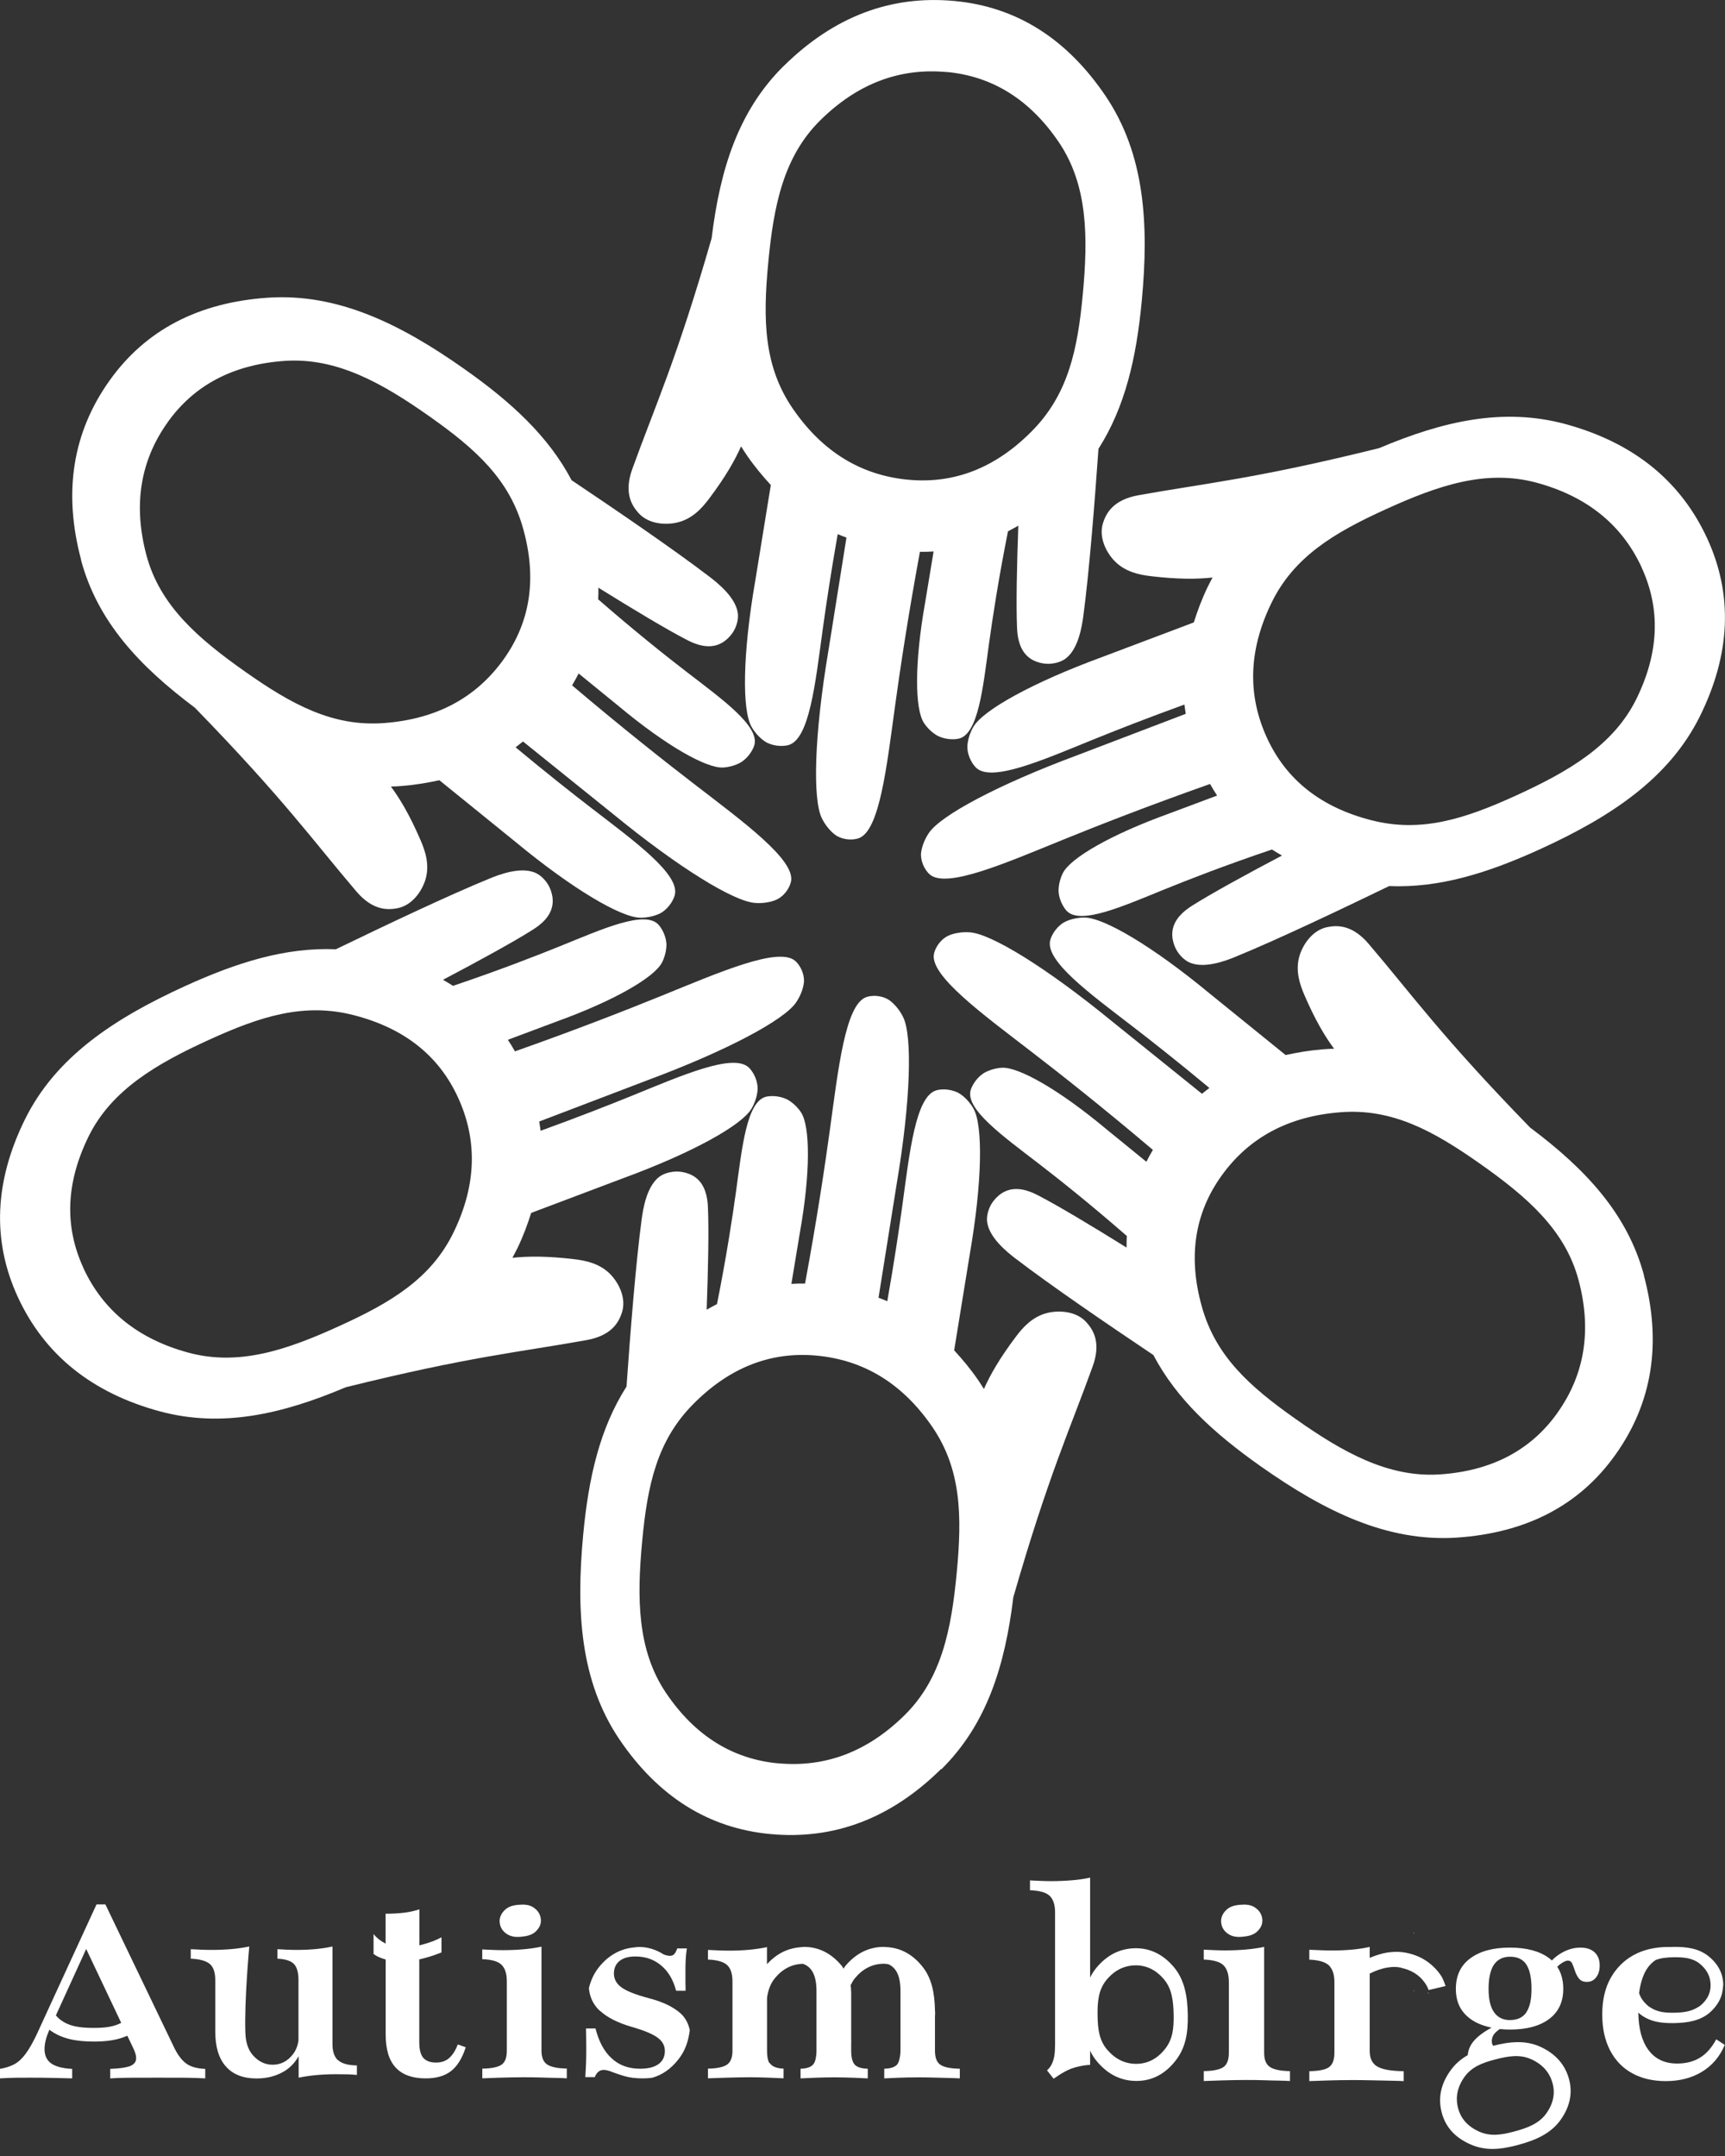 <svg width="100" height="125" viewBox="0 0 100 125" fill="none" xmlns="http://www.w3.org/2000/svg">
<rect x="0" y="0" width="100" height="125" fill="#333333" stroke="none"/>
<g clip-path="url(#clip0_608_109)">
<path d="M95.307 73.954C94.352 70.382 91.924 67.784 88.699 65.371C83.554 60.081 81.891 57.714 79.342 54.722C78.382 53.596 77.506 53.643 76.956 53.749C76.084 53.92 75.525 54.764 75.329 55.431C75.082 56.278 75.348 57.066 75.618 57.691C76.238 59.132 76.802 60.081 77.338 60.804C77.128 60.808 76.918 60.818 76.704 60.836C75.94 60.896 75.222 61.017 74.528 61.169C73.065 59.984 71.597 58.793 70.133 57.608C66.792 54.842 63.992 53.207 62.878 53.198C62.127 53.193 61.652 53.494 61.652 53.494C61.158 53.805 60.934 54.3 60.879 54.523C60.59 55.732 63.223 57.635 65.688 59.534C66.797 60.387 68.307 61.577 70.11 63.078C69.961 63.184 69.826 63.305 69.681 63.416C67.948 62.017 66.21 60.623 64.476 59.224C60.627 56.07 57.449 54.138 56.228 54.055C55.408 53.995 54.909 54.282 54.909 54.282C54.392 54.574 54.182 55.083 54.14 55.315C53.912 56.57 56.927 58.77 59.755 60.947C61.419 62.226 63.87 64.157 66.834 66.668C66.699 66.895 66.573 67.126 66.457 67.358C65.678 66.723 64.905 66.093 64.127 65.459C61.382 63.166 59.042 61.85 58.078 61.906C57.43 61.943 56.997 62.239 56.997 62.239C56.549 62.545 56.33 62.999 56.27 63.203C55.953 64.301 58.129 65.862 60.166 67.427C61.377 68.358 63.167 69.78 65.315 71.652C65.315 71.652 65.324 71.642 65.324 71.638C65.31 71.869 65.306 72.101 65.31 72.332C63.288 71.073 61.349 69.91 60.203 69.317C59.891 69.155 59.206 68.812 58.525 68.984C57.864 69.15 57.519 69.734 57.467 69.813C57.425 69.887 57.211 70.271 57.216 70.697C57.225 71.684 58.404 72.61 58.87 72.967C60.916 74.533 64.252 76.812 66.862 78.562C68.204 81.11 70.353 83.088 73.093 85.019C76.797 87.632 80.423 89.41 84.458 89.147C88.485 88.873 91.556 87.28 93.643 84.348C95.796 81.332 96.341 77.858 95.298 73.949L95.307 73.954ZM90.279 81.925C88.727 84.098 86.453 85.283 83.466 85.483C80.474 85.677 77.846 84.2 75.101 82.263C72.44 80.388 70.469 78.623 69.672 75.755C68.866 72.884 69.248 70.364 70.795 68.192C72.389 65.954 74.691 64.718 77.711 64.486C80.721 64.25 83.116 65.584 85.777 67.455C88.527 69.391 90.731 71.304 91.509 74.209C92.283 77.108 91.877 79.683 90.279 81.921V81.925Z" fill="white"/>
<path d="M90.731 24.582C87.143 23.618 83.662 24.41 79.952 25.981C72.771 27.764 69.877 28.014 65.996 28.713C64.532 28.977 64.136 29.751 63.955 30.284C63.666 31.122 64.122 32.021 64.612 32.526C65.227 33.16 66.047 33.327 66.722 33.406C68.288 33.591 69.397 33.582 70.292 33.484C70.194 33.67 70.096 33.855 70.003 34.045C69.672 34.73 69.421 35.411 69.206 36.087C67.44 36.755 65.674 37.422 63.903 38.089C59.826 39.585 56.997 41.173 56.433 42.132C56.056 42.776 56.079 43.337 56.079 43.337C56.102 43.92 56.424 44.36 56.592 44.518C57.5 45.37 60.478 44.054 63.363 42.883C64.663 42.355 66.452 41.651 68.661 40.849C68.68 41.03 68.717 41.21 68.74 41.386C66.657 42.183 64.57 42.975 62.487 43.772C57.812 45.509 54.541 47.278 53.856 48.283C53.395 48.96 53.39 49.529 53.39 49.529C53.39 50.122 53.726 50.553 53.907 50.706C54.891 51.53 58.306 50.034 61.624 48.686C63.572 47.894 66.48 46.75 70.148 45.453C70.278 45.685 70.413 45.907 70.558 46.125C69.616 46.477 68.68 46.829 67.738 47.181C64.369 48.399 62.053 49.752 61.62 50.613C61.326 51.188 61.368 51.711 61.368 51.711C61.41 52.248 61.699 52.665 61.843 52.818C62.645 53.638 65.091 52.545 67.473 51.577C68.889 51.002 71.024 50.169 73.727 49.256C73.727 49.252 73.727 49.247 73.722 49.242C73.918 49.367 74.113 49.488 74.318 49.603C72.207 50.715 70.227 51.804 69.141 52.489C68.843 52.679 68.2 53.096 68.013 53.768C67.827 54.421 68.162 55.009 68.209 55.092C68.251 55.166 68.479 55.542 68.852 55.75C69.719 56.236 71.112 55.685 71.657 55.458C74.043 54.481 77.697 52.744 80.53 51.373C83.419 51.493 86.216 50.632 89.272 49.238C93.401 47.352 96.766 45.124 98.551 41.516C100.326 37.917 100.471 34.476 98.965 31.21C97.414 27.852 94.659 25.647 90.731 24.582ZM95.163 32.896C96.281 35.314 96.174 37.866 94.855 40.539C93.532 43.211 90.931 44.735 87.87 46.13C84.906 47.482 82.38 48.297 79.486 47.552C76.583 46.806 74.575 45.222 73.456 42.799C72.305 40.307 72.38 37.709 73.689 34.994C74.99 32.285 77.347 30.886 80.311 29.538C83.373 28.139 86.141 27.199 89.063 27.982C91.975 28.769 94.016 30.404 95.168 32.896H95.163Z" fill="white"/>
<path d="M45.426 3.831C42.793 6.438 41.74 9.829 41.255 13.808C39.219 20.881 37.988 23.498 36.656 27.189C36.152 28.579 36.632 29.311 37.005 29.733C37.592 30.399 38.603 30.455 39.284 30.288C40.146 30.075 40.7 29.455 41.106 28.913C42.052 27.657 42.597 26.698 42.961 25.879C43.072 26.055 43.184 26.235 43.305 26.411C43.739 27.041 44.205 27.597 44.685 28.121C44.382 29.973 44.079 31.831 43.781 33.684C43.044 37.94 43.017 41.173 43.566 42.137C43.934 42.785 44.438 43.045 44.438 43.045C44.955 43.313 45.5 43.262 45.724 43.193C46.922 42.836 47.267 39.617 47.686 36.546C47.877 35.166 48.157 33.267 48.562 30.969C48.73 31.043 48.902 31.104 49.07 31.168C48.72 33.359 48.371 35.55 48.021 37.746C47.197 42.637 47.108 46.338 47.639 47.431C47.998 48.163 48.497 48.455 48.497 48.455C49.009 48.756 49.555 48.682 49.783 48.598C50.99 48.168 51.4 44.476 51.885 40.946C52.169 38.876 52.626 35.8 53.329 31.993C53.595 31.993 53.86 31.993 54.121 31.974C53.958 32.961 53.795 33.943 53.632 34.929C53.008 38.441 53.031 41.108 53.562 41.914C53.916 42.456 54.392 42.679 54.392 42.679C54.881 42.91 55.389 42.873 55.594 42.822C56.708 42.544 56.983 39.89 57.328 37.357C57.537 35.847 57.877 33.6 58.432 30.812C58.427 30.812 58.423 30.812 58.418 30.812C58.623 30.705 58.828 30.594 59.033 30.478C58.945 32.85 58.903 35.101 58.959 36.379C58.972 36.731 59.019 37.491 59.504 37.991C59.979 38.478 60.66 38.487 60.757 38.487C60.841 38.487 61.284 38.478 61.652 38.264C62.51 37.764 62.724 36.287 62.803 35.703C63.143 33.16 63.46 29.144 63.679 26.022C65.226 23.59 65.879 20.756 66.191 17.43C66.615 12.937 66.349 8.926 64.103 5.581C61.843 2.233 58.917 0.389 55.319 0.056C51.614 -0.287 48.32 0.977 45.43 3.831H45.426ZM54.886 4.173C57.551 4.423 59.723 5.79 61.391 8.259C63.059 10.737 63.083 13.734 62.77 17.069C62.468 20.293 61.918 22.877 59.816 24.999C57.714 27.125 55.328 28.06 52.663 27.815C49.918 27.56 47.686 26.194 45.976 23.716C44.265 21.242 44.228 18.514 44.531 15.285C44.843 11.95 45.407 9.097 47.551 6.976C49.694 4.859 52.136 3.923 54.886 4.178V4.173Z" fill="white"/>
<path d="M4.692 32.451C5.648 36.023 8.075 38.621 11.3 41.034C16.445 46.324 18.109 48.691 20.658 51.683C21.618 52.809 22.494 52.763 23.044 52.656C23.915 52.485 24.474 51.642 24.67 50.975C24.917 50.127 24.651 49.34 24.381 48.714C23.761 47.274 23.197 46.324 22.661 45.602C22.871 45.597 23.081 45.588 23.295 45.569C24.059 45.509 24.777 45.388 25.471 45.236C26.935 46.421 28.403 47.612 29.866 48.797C33.207 51.563 36.008 53.198 37.122 53.207C37.872 53.212 38.347 52.911 38.347 52.911C38.841 52.6 39.065 52.105 39.121 51.882C39.41 50.673 36.777 48.77 34.312 46.871C33.203 46.018 31.693 44.828 29.889 43.327C30.038 43.221 30.173 43.1 30.318 42.989C32.051 44.388 33.79 45.782 35.523 47.181C39.372 50.335 42.55 52.267 43.772 52.35C44.592 52.41 45.09 52.123 45.09 52.123C45.608 51.831 45.817 51.322 45.859 51.09C46.087 49.835 43.072 47.635 40.244 45.458C38.58 44.179 36.129 42.248 33.165 39.737C33.3 39.511 33.426 39.279 33.543 39.047C34.321 39.682 35.094 40.312 35.873 40.946C38.617 43.239 40.957 44.555 41.921 44.499C42.569 44.462 43.002 44.166 43.002 44.166C43.45 43.86 43.669 43.406 43.73 43.202C44.046 42.104 41.87 40.543 39.834 38.978C38.622 38.047 36.833 36.625 34.684 34.754C34.684 34.754 34.675 34.763 34.675 34.767C34.689 34.536 34.694 34.304 34.689 34.073C36.712 35.333 38.65 36.495 39.796 37.088C40.109 37.25 40.794 37.593 41.474 37.422C42.136 37.255 42.481 36.671 42.532 36.592C42.574 36.518 42.788 36.134 42.783 35.708C42.774 34.721 41.595 33.795 41.129 33.438C39.083 31.872 35.747 29.593 33.137 27.843C31.795 25.295 29.647 23.317 26.907 21.386C23.202 18.773 19.576 16.995 15.541 17.259C11.515 17.532 8.444 19.125 6.356 22.057C4.203 25.073 3.658 28.547 4.702 32.456L4.692 32.451ZM9.72 24.48C11.272 22.307 13.546 21.122 16.534 20.922C19.525 20.728 22.154 22.206 24.898 24.142C27.559 26.018 29.53 27.782 30.327 30.65C31.133 33.521 30.751 36.041 29.204 38.214C27.61 40.451 25.308 41.688 22.289 41.919C19.278 42.155 16.883 40.821 14.222 38.95C11.473 37.014 9.268 35.101 8.49 32.197C7.717 29.297 8.122 26.722 9.72 24.484V24.48Z" fill="white"/>
<path d="M9.269 81.828C12.857 82.791 16.338 81.999 20.047 80.429C27.228 78.646 30.122 78.396 34.004 77.696C35.467 77.432 35.864 76.659 36.045 76.126C36.334 75.288 35.877 74.389 35.388 73.884C34.773 73.25 33.953 73.083 33.277 73.004C31.711 72.819 30.602 72.828 29.707 72.925C29.805 72.74 29.903 72.555 29.997 72.365C30.327 71.679 30.579 70.999 30.793 70.322C32.559 69.655 34.326 68.988 36.096 68.321C40.174 66.825 43.003 65.236 43.566 64.278C43.944 63.634 43.921 63.073 43.921 63.073C43.897 62.49 43.576 62.05 43.408 61.892C42.499 61.04 39.522 62.355 36.637 63.527C35.337 64.055 33.547 64.759 31.339 65.561C31.32 65.38 31.283 65.199 31.259 65.023C33.342 64.227 35.43 63.435 37.513 62.638C42.187 60.901 45.459 59.132 46.144 58.126C46.605 57.45 46.609 56.88 46.609 56.88C46.609 56.288 46.274 55.857 46.092 55.704C45.109 54.879 41.693 56.376 38.375 57.723C36.427 58.515 33.52 59.66 29.852 60.956C29.721 60.725 29.586 60.502 29.442 60.285C30.383 59.933 31.32 59.581 32.261 59.229C35.63 58.011 37.947 56.658 38.38 55.797C38.673 55.222 38.632 54.699 38.632 54.699C38.59 54.161 38.301 53.745 38.156 53.592C37.355 52.772 34.908 53.865 32.527 54.833C31.11 55.407 28.976 56.241 26.273 57.154C26.273 57.158 26.273 57.163 26.278 57.167C26.082 57.042 25.886 56.922 25.681 56.806C27.792 55.695 29.773 54.606 30.859 53.92C31.157 53.731 31.8 53.314 31.986 52.642C32.173 51.989 31.837 51.401 31.791 51.317C31.749 51.243 31.52 50.868 31.148 50.66C30.281 50.173 28.887 50.724 28.342 50.952C25.956 51.929 22.303 53.666 19.469 55.037C16.58 54.916 13.784 55.778 10.727 57.172C6.598 59.057 3.234 61.285 1.449 64.894C-0.326 68.493 -0.471 71.934 1.034 75.2C2.586 78.558 5.34 80.763 9.269 81.828ZM4.837 73.514C3.718 71.096 3.826 68.544 5.144 65.871C6.468 63.198 9.068 61.674 12.13 60.28C15.094 58.928 17.619 58.112 20.513 58.858C23.416 59.604 25.425 61.188 26.543 63.611C27.694 66.103 27.62 68.701 26.31 71.415C25.01 74.125 22.652 75.524 19.688 76.872C16.627 78.271 13.859 79.211 10.937 78.428C8.024 77.641 5.983 76.006 4.832 73.514H4.837Z" fill="white"/>
<path d="M54.573 102.579C57.206 99.971 58.26 96.581 58.744 92.602C60.781 85.529 62.011 82.912 63.344 79.22C63.847 77.831 63.367 77.099 62.994 76.677C62.407 76.01 61.396 75.955 60.715 76.121C59.853 76.335 59.299 76.955 58.893 77.497C57.947 78.752 57.402 79.711 57.039 80.531C56.927 80.355 56.815 80.174 56.694 79.998C56.26 79.368 55.794 78.813 55.314 78.289C55.617 76.436 55.92 74.579 56.218 72.726C56.955 68.469 56.983 65.236 56.433 64.273C56.065 63.624 55.561 63.365 55.561 63.365C55.044 63.096 54.499 63.147 54.275 63.217C53.078 63.574 52.733 66.793 52.313 69.864C52.122 71.244 51.843 73.143 51.437 75.441C51.269 75.367 51.097 75.306 50.929 75.241C51.279 73.05 51.628 70.86 51.978 68.664C52.803 63.773 52.891 60.072 52.36 58.979C52.001 58.247 51.502 57.955 51.502 57.955C50.99 57.654 50.445 57.728 50.216 57.811C49.009 58.242 48.599 61.934 48.115 65.463C47.83 67.534 47.374 70.609 46.67 74.417C46.404 74.417 46.139 74.417 45.878 74.435C46.041 73.449 46.204 72.467 46.367 71.48C46.992 67.969 46.968 65.301 46.437 64.495C46.083 63.953 45.608 63.731 45.608 63.731C45.118 63.499 44.61 63.536 44.405 63.587C43.291 63.865 43.017 66.519 42.672 69.053C42.462 70.563 42.122 72.81 41.567 75.598C41.572 75.598 41.577 75.598 41.581 75.598C41.376 75.705 41.171 75.816 40.966 75.932C41.055 73.56 41.096 71.309 41.041 70.031C41.027 69.678 40.98 68.919 40.495 68.418C40.02 67.932 39.34 67.923 39.242 67.923C39.158 67.923 38.715 67.932 38.347 68.145C37.49 68.645 37.275 70.123 37.196 70.707C36.856 73.25 36.539 77.266 36.32 80.388C34.773 82.819 34.12 85.654 33.808 88.98C33.384 93.473 33.65 97.484 35.896 100.828C38.147 104.159 41.073 106.002 44.671 106.336C48.376 106.678 51.67 105.414 54.559 102.561L54.573 102.579ZM45.114 102.236C42.448 101.986 40.276 100.62 38.608 98.151C36.94 95.673 36.916 92.676 37.229 89.341C37.532 86.117 38.081 83.533 40.183 81.411C42.285 79.285 44.671 78.349 47.336 78.595C50.081 78.85 52.313 80.216 54.023 82.694C55.734 85.168 55.771 87.896 55.468 91.124C55.156 94.459 54.592 97.313 52.448 99.434C50.305 101.551 47.863 102.487 45.114 102.232V102.236Z" fill="white"/>
<path d="M28.967 111.472C28.944 111.199 29.037 110.958 29.256 110.745C29.47 110.532 29.74 110.463 30.067 110.435C30.393 110.407 30.696 110.426 30.943 110.602C31.19 110.773 31.325 110.995 31.353 111.269C31.381 111.542 31.278 111.769 31.064 111.977C30.849 112.186 30.556 112.255 30.22 112.288C29.885 112.32 29.624 112.288 29.377 112.126C29.13 111.959 28.995 111.741 28.971 111.477L28.967 111.472Z" fill="white"/>
<path d="M70.791 111.472C70.767 111.199 70.861 110.958 71.079 110.745C71.294 110.532 71.564 110.463 71.89 110.435C72.217 110.407 72.519 110.426 72.766 110.602C73.013 110.773 73.149 110.995 73.177 111.269C73.204 111.542 73.102 111.769 72.888 111.977C72.673 112.186 72.38 112.255 72.044 112.288C71.709 112.32 71.448 112.288 71.201 112.126C70.954 111.959 70.819 111.741 70.795 111.477L70.791 111.472Z" fill="white"/>
<path d="M10.797 119.639C10.536 119.449 10.303 119.138 10.093 118.708L8.97 116.369L7.274 112.839L6.109 110.412H5.596L4.59 112.598L4.18 113.487L2.861 116.355L2.432 117.29L2.097 118.018C1.887 118.448 1.687 118.805 1.486 119.074C1.286 119.347 1.072 119.546 0.839 119.676C0.606 119.801 0.326 119.893 -0.005 119.949V120.5C0.307 120.482 0.606 120.468 0.885 120.463C1.165 120.463 1.454 120.459 1.757 120.459C2.004 120.459 2.251 120.459 2.493 120.463C2.74 120.468 3.001 120.472 3.28 120.477C3.56 120.482 3.863 120.491 4.184 120.5V119.949C3.625 119.921 3.22 119.815 2.964 119.629C2.707 119.444 2.581 119.166 2.581 118.791C2.581 118.481 2.679 118.106 2.861 117.679C3.574 118.217 4.441 118.365 5.452 118.365C6.174 118.365 6.813 118.282 7.381 118.027L7.68 118.652C7.847 118.981 7.917 119.236 7.885 119.421C7.852 119.602 7.712 119.731 7.474 119.81C7.232 119.884 6.873 119.931 6.389 119.949V120.5C6.626 120.482 6.981 120.468 7.461 120.463C7.936 120.463 8.514 120.459 9.185 120.459C9.781 120.459 10.308 120.459 10.76 120.463C11.212 120.468 11.594 120.482 11.897 120.5V119.949C11.422 119.931 11.058 119.829 10.797 119.639ZM5.447 117.573C4.664 117.573 3.989 117.503 3.448 117.059C3.369 116.994 3.308 116.92 3.239 116.85L4.828 113.367L4.995 112.996L5.163 113.349L7.027 117.281C6.566 117.522 6.044 117.573 5.443 117.573H5.447Z" fill="white"/>
<path d="M26.534 118.541C26.403 118.888 26.236 119.148 26.035 119.324C25.84 119.495 25.583 119.583 25.285 119.583C24.945 119.583 24.698 119.49 24.539 119.31C24.381 119.124 24.306 118.823 24.306 118.397V113.599C24.418 113.575 24.535 113.548 24.651 113.515C24.987 113.427 25.294 113.316 25.593 113.196V112.32C25.257 112.505 24.875 112.64 24.456 112.751C24.404 112.765 24.358 112.774 24.311 112.788V110.699C24.027 110.792 23.724 110.861 23.398 110.898C23.071 110.935 22.722 110.954 22.354 110.954V112.686C22.065 112.538 21.832 112.353 21.655 112.13V113.293C21.757 113.353 21.851 113.418 21.967 113.469C22.098 113.529 22.228 113.571 22.358 113.608V117.948C22.358 118.814 22.549 119.458 22.941 119.875C23.328 120.292 23.906 120.5 24.674 120.5C25.29 120.5 25.779 120.361 26.142 120.079C26.506 119.796 26.795 119.338 27 118.694L26.548 118.536L26.534 118.541Z" fill="white"/>
<path d="M27.96 120.5V119.935C28.501 119.926 28.874 119.847 29.079 119.703C29.284 119.56 29.381 119.291 29.381 118.893V114.863C29.381 114.442 29.284 114.127 29.083 113.923C28.888 113.719 28.51 113.608 27.956 113.589V113.024C28.151 113.033 28.347 113.043 28.552 113.052C28.757 113.061 28.962 113.066 29.177 113.066C29.591 113.066 29.987 113.047 30.355 113.015C30.724 112.982 31.069 112.932 31.39 112.862V118.888C31.39 119.282 31.502 119.555 31.726 119.699C31.949 119.842 32.327 119.921 32.858 119.93V120.496C32.714 120.486 32.508 120.477 32.248 120.472C31.986 120.472 31.698 120.458 31.376 120.449C31.055 120.44 30.733 120.435 30.402 120.435C29.955 120.435 29.493 120.445 29.023 120.458C28.547 120.472 28.193 120.486 27.96 120.496V120.5Z" fill="white"/>
<path d="M69.784 120.653V120.079C70.339 120.069 70.716 119.991 70.926 119.842C71.136 119.694 71.238 119.421 71.238 119.018V114.909C71.238 114.479 71.136 114.159 70.935 113.951C70.735 113.747 70.353 113.631 69.784 113.612V113.038C69.98 113.047 70.185 113.057 70.39 113.066C70.6 113.075 70.809 113.08 71.028 113.08C71.453 113.08 71.853 113.061 72.231 113.029C72.608 112.996 72.958 112.945 73.284 112.876V119.018C73.284 119.421 73.396 119.694 73.624 119.842C73.852 119.991 74.234 120.069 74.78 120.079V120.653C74.631 120.644 74.426 120.634 74.155 120.63C73.89 120.63 73.591 120.616 73.265 120.607C72.939 120.597 72.608 120.593 72.273 120.593C71.816 120.593 71.35 120.602 70.865 120.616C70.381 120.63 70.022 120.644 69.784 120.653Z" fill="white"/>
<path d="M54.504 119.703C54.299 119.555 54.201 119.287 54.201 118.902V116.952C54.201 116.878 54.21 116.808 54.21 116.73C54.21 116.66 54.201 116.6 54.201 116.535C54.178 115.544 54.015 114.669 53.441 113.978C52.854 113.265 52.146 112.908 51.321 112.885C51.293 112.885 51.27 112.876 51.242 112.876C50.366 112.876 49.62 113.251 49.01 113.978C49.005 113.983 49 113.988 48.996 113.992C48.958 114.039 48.935 114.09 48.903 114.14C48.865 114.09 48.842 114.029 48.8 113.978C48.19 113.242 47.458 112.876 46.6 112.876C46.526 112.876 46.451 112.895 46.377 112.899C45.641 112.959 45.002 113.284 44.462 113.881V112.89C44.145 112.959 43.8 113.006 43.441 113.043C43.078 113.075 42.695 113.094 42.29 113.094C42.066 113.094 41.852 113.089 41.642 113.08C41.432 113.071 41.232 113.061 41.041 113.052V113.612C41.572 113.631 41.94 113.738 42.15 113.927C42.36 114.122 42.462 114.437 42.462 114.877V118.898C42.462 119.282 42.36 119.551 42.15 119.699C41.94 119.847 41.572 119.926 41.041 119.935V120.496C41.33 120.486 41.707 120.472 42.164 120.458C42.625 120.445 43.063 120.435 43.492 120.435C43.851 120.435 44.2 120.445 44.55 120.458C44.9 120.472 45.188 120.486 45.422 120.496V119.935C45.123 119.926 44.918 119.861 44.774 119.768C44.704 119.708 44.643 119.639 44.578 119.574C44.503 119.421 44.466 119.194 44.466 118.898V115.827C44.527 115.4 44.653 115.016 44.928 114.682C45.375 114.145 45.915 113.872 46.549 113.858C46.736 113.923 46.894 114.029 47.015 114.187C47.225 114.455 47.332 114.868 47.332 115.428V118.902C47.332 119.083 47.313 119.236 47.285 119.365C47.253 119.509 47.202 119.625 47.132 119.703C46.997 119.852 46.754 119.93 46.409 119.94V120.5C46.591 120.491 46.871 120.477 47.243 120.463C47.616 120.449 47.998 120.44 48.395 120.44C48.735 120.44 49.094 120.449 49.48 120.463C49.867 120.477 50.142 120.491 50.305 120.5V119.94C49.937 119.93 49.685 119.852 49.55 119.703C49.415 119.555 49.345 119.287 49.345 118.902V118.356C49.345 118.356 49.355 118.337 49.355 118.323C49.355 118.319 49.345 118.314 49.345 118.305V115.586C49.345 115.41 49.331 115.252 49.313 115.09C49.322 115.072 49.331 115.058 49.341 115.044C49.406 114.919 49.471 114.798 49.569 114.682C50.026 114.136 50.58 113.858 51.237 113.853C51.326 113.853 51.41 113.872 51.498 113.881C51.657 113.951 51.787 114.048 51.89 114.187C52.099 114.455 52.202 114.868 52.202 115.428V118.902C52.202 119.046 52.183 119.162 52.165 119.273C52.132 119.458 52.085 119.611 52.002 119.703C51.866 119.852 51.619 119.93 51.261 119.94V120.5C51.447 120.491 51.717 120.477 52.081 120.463C52.444 120.449 52.836 120.44 53.264 120.44C53.553 120.44 53.856 120.445 54.164 120.454C54.476 120.463 54.76 120.472 55.026 120.477C55.291 120.482 55.496 120.491 55.641 120.5V119.94C55.091 119.93 54.714 119.852 54.509 119.703H54.504Z" fill="white"/>
<path d="M68.046 114.043C67.421 113.307 66.671 112.941 65.804 112.955C64.91 112.969 64.155 113.358 63.539 114.113C63.4 114.284 63.288 114.465 63.195 114.655V108.86C62.892 108.93 62.547 108.981 62.165 109.013C61.783 109.045 61.373 109.064 60.93 109.064C60.734 109.064 60.525 109.059 60.306 109.05C60.086 109.041 59.886 109.031 59.709 109.022V109.592C60.268 109.61 60.65 109.722 60.855 109.921C61.06 110.12 61.163 110.44 61.163 110.875V118.55C61.163 118.796 61.149 119.004 61.121 119.185C61.093 119.365 61.042 119.523 60.981 119.657C60.916 119.791 60.823 119.921 60.697 120.037L61.079 120.519C61.284 120.375 61.498 120.236 61.727 120.111C61.95 119.986 62.193 119.889 62.454 119.829C62.715 119.764 62.962 119.727 63.195 119.717V118.898C63.306 119.129 63.446 119.351 63.628 119.56C64.266 120.301 65.035 120.662 65.93 120.648C66.797 120.635 67.533 120.25 68.134 119.49C68.736 118.735 68.875 117.869 68.857 116.818C68.838 115.734 68.67 114.78 68.046 114.043ZM67.538 118.796C67.091 119.361 66.545 119.643 65.902 119.657C65.24 119.666 64.672 119.398 64.197 118.851C63.721 118.305 63.642 117.652 63.628 116.873C63.614 116.067 63.675 115.373 64.131 114.808C64.588 114.247 65.147 113.96 65.809 113.946C66.452 113.937 67.007 114.205 67.473 114.752C67.939 115.299 68.022 116.016 68.037 116.822C68.05 117.601 67.985 118.231 67.538 118.796Z" fill="white"/>
<path d="M81.993 115.41H81.947C81.947 115.41 81.947 115.437 81.951 115.451C81.965 115.442 81.979 115.424 81.993 115.41Z" fill="white"/>
<path d="M83.624 114.692C83.461 114.395 83.252 114.154 83.009 113.941C82.613 113.589 82.129 113.339 81.528 113.219C81.215 113.154 80.908 113.149 80.6 113.182C80.199 113.223 79.803 113.344 79.403 113.511V112.876C78.811 113.015 78.088 113.084 77.24 113.084C77.003 113.084 76.784 113.08 76.579 113.071C76.374 113.061 76.15 113.052 75.903 113.043V113.617C76.439 113.636 76.811 113.747 77.031 113.941C77.073 113.978 77.105 114.025 77.138 114.071C77.282 114.27 77.357 114.548 77.357 114.914V119.023C77.357 119.416 77.254 119.69 77.054 119.842C76.853 119.995 76.467 120.074 75.903 120.083V120.658C76.141 120.648 76.495 120.634 76.965 120.621C77.436 120.607 77.921 120.597 78.424 120.597C78.778 120.597 79.146 120.602 79.519 120.611C79.897 120.621 80.246 120.63 80.582 120.634C80.912 120.639 81.178 120.648 81.374 120.658V120.083C80.633 120.074 80.12 119.981 79.831 119.805C79.617 119.676 79.482 119.472 79.43 119.203C79.412 119.111 79.403 119.013 79.403 118.907V114.423C79.747 114.256 80.083 114.131 80.423 114.076C80.67 114.034 80.917 114.02 81.173 114.071C81.192 114.071 81.211 114.085 81.229 114.09C81.914 114.242 82.418 114.599 82.73 115.169C82.767 115.238 82.79 115.308 82.814 115.377C82.828 115.377 82.846 115.368 82.86 115.368C83.172 115.294 83.485 115.22 83.802 115.146C83.75 114.997 83.699 114.849 83.624 114.706V114.692Z" fill="white"/>
<path d="M82.786 115.586C82.786 115.586 82.814 115.558 82.828 115.544H82.776C82.776 115.544 82.776 115.572 82.781 115.586H82.786Z" fill="white"/>
<path d="M92.441 113.191C92.245 113.01 91.97 112.918 91.621 112.918C91.243 112.918 90.88 113.02 90.521 113.228C90.307 113.353 90.125 113.497 89.962 113.663C89.911 113.617 89.859 113.571 89.803 113.529C89.258 113.122 88.499 112.918 87.525 112.918C86.551 112.918 85.796 113.126 85.237 113.538C84.677 113.951 84.398 114.539 84.398 115.308C84.398 116.077 84.677 116.637 85.237 117.049C85.572 117.295 85.987 117.457 86.467 117.559C86.005 117.809 85.661 118.068 85.432 118.337C85.223 118.587 85.111 118.861 85.087 119.152C84.696 119.375 84.356 119.662 84.081 120.051C83.522 120.834 83.354 121.649 83.582 122.497C83.801 123.321 84.347 123.928 85.223 124.317C86.094 124.711 86.961 124.637 87.967 124.368C89.007 124.095 89.883 123.706 90.447 122.937C91.006 122.168 91.178 121.366 90.959 120.547C90.731 119.699 90.176 119.074 89.305 118.671C88.457 118.282 87.557 118.356 86.56 118.61C86.509 118.536 86.481 118.448 86.481 118.346C86.481 118.203 86.518 118.073 86.597 117.957C86.667 117.855 86.784 117.749 86.947 117.638C87.133 117.656 87.32 117.67 87.525 117.67C88.499 117.67 89.258 117.466 89.803 117.059C90.349 116.651 90.624 116.067 90.624 115.312C90.624 114.803 90.507 114.377 90.274 114.029C90.391 113.914 90.507 113.83 90.619 113.765C90.731 113.705 90.819 113.673 90.885 113.673C91.01 113.673 91.099 113.733 91.15 113.858C91.201 113.983 91.257 114.127 91.309 114.289C91.365 114.451 91.439 114.594 91.542 114.72C91.644 114.845 91.793 114.905 91.998 114.905C92.222 114.905 92.399 114.817 92.534 114.636C92.669 114.46 92.735 114.233 92.735 113.951C92.735 113.626 92.637 113.372 92.436 113.186L92.441 113.191ZM88.778 119.393C89.426 119.694 89.836 120.157 90.004 120.783C90.167 121.394 90.041 121.982 89.622 122.557C89.202 123.127 88.536 123.381 87.762 123.585C87.017 123.784 86.392 123.872 85.745 123.585C85.097 123.293 84.691 122.844 84.528 122.233C84.361 121.603 84.482 121 84.896 120.417C85.311 119.838 85.917 119.602 86.662 119.407C87.436 119.203 88.117 119.092 88.769 119.393H88.778ZM88.489 116.665C88.289 116.966 87.972 117.119 87.525 117.119C87.129 117.119 86.826 116.966 86.611 116.665C86.397 116.364 86.294 115.91 86.294 115.303C86.294 114.696 86.402 114.201 86.611 113.9C86.821 113.599 87.133 113.446 87.539 113.446C87.972 113.446 88.289 113.599 88.485 113.9C88.68 114.201 88.783 114.669 88.783 115.303C88.783 115.938 88.685 116.359 88.485 116.665H88.489Z" fill="white"/>
<path d="M99.496 118.226C99.24 118.712 98.923 119.069 98.555 119.296C98.187 119.523 97.744 119.639 97.227 119.639C96.5 119.639 95.941 119.375 95.554 118.842C95.177 118.328 94.986 117.605 94.976 116.683C95.009 116.711 95.032 116.739 95.065 116.767C95.624 117.207 96.267 117.309 97.041 117.295C97.842 117.281 98.546 117.161 99.096 116.702C99.212 116.605 99.305 116.503 99.394 116.401C99.688 116.058 99.846 115.674 99.879 115.252C99.883 115.187 99.897 115.132 99.897 115.067C99.888 114.414 99.599 113.863 99.04 113.413C98.476 112.964 97.786 112.867 96.985 112.876C96.933 112.876 96.891 112.881 96.84 112.885C96.803 112.885 96.77 112.881 96.733 112.881C95.959 112.881 95.288 113.033 94.715 113.344C94.147 113.654 93.699 114.099 93.373 114.678C93.047 115.257 92.884 115.961 92.884 116.79C92.884 117.619 93.038 118.291 93.336 118.874C93.639 119.453 94.063 119.898 94.613 120.199C95.162 120.505 95.815 120.658 96.57 120.658C97.376 120.658 98.07 120.477 98.667 120.116C99.259 119.754 99.701 119.236 99.986 118.559L99.482 118.23L99.496 118.226ZM97.041 116.693C96.514 116.702 96.085 116.651 95.694 116.401C95.656 116.378 95.615 116.359 95.582 116.331C95.391 116.179 95.246 116.012 95.139 115.831C95.088 115.743 95.051 115.65 95.018 115.558C95.107 114.909 95.279 114.4 95.545 114.048C95.68 113.872 95.829 113.737 95.983 113.636C96.286 113.52 96.621 113.483 96.999 113.478C97.595 113.469 98.108 113.511 98.527 113.844C98.942 114.178 99.156 114.585 99.165 115.071C99.175 115.544 98.975 115.947 98.569 116.285C98.513 116.331 98.443 116.364 98.383 116.401C98.005 116.628 97.549 116.688 97.036 116.693H97.041Z" fill="white"/>
<path d="M39.466 116.744C39.391 116.67 39.303 116.605 39.209 116.54C38.827 116.262 38.301 116.03 37.611 115.85C36.842 115.646 36.316 115.437 36.022 115.22C35.738 115.011 35.598 114.752 35.589 114.446C35.589 114.437 35.589 114.428 35.589 114.423C35.589 114.117 35.696 113.872 35.91 113.696C36.125 113.52 36.432 113.432 36.838 113.432C37.415 113.432 37.914 113.603 38.324 113.951C38.739 114.293 39.028 114.784 39.196 115.419H39.745C39.741 115.224 39.736 115.048 39.736 114.882C39.736 114.701 39.736 114.534 39.736 114.381C39.736 114.09 39.736 113.83 39.75 113.612C39.759 113.395 39.783 113.177 39.82 112.964H39.261C39.205 113.121 39.144 113.233 39.084 113.298C39.023 113.362 38.939 113.395 38.837 113.395C38.734 113.395 38.618 113.367 38.492 113.325C38.04 113.033 37.541 112.871 36.991 112.881C36.926 112.881 36.865 112.899 36.8 112.904C35.994 112.969 35.3 113.339 34.731 114.039C34.433 114.409 34.247 114.821 34.139 115.271C34.186 115.766 34.372 116.188 34.722 116.535C34.75 116.563 34.792 116.591 34.824 116.619C35.23 116.98 35.822 117.281 36.618 117.513C37.331 117.716 37.83 117.925 38.114 118.133C38.403 118.342 38.543 118.601 38.543 118.907C38.543 119.24 38.417 119.5 38.17 119.676C37.923 119.852 37.569 119.94 37.108 119.94C36.441 119.94 35.892 119.741 35.458 119.338C35.02 118.939 34.713 118.36 34.522 117.605H33.972C33.981 118.031 33.986 118.411 33.986 118.745C33.986 119.078 33.986 119.375 33.972 119.639C33.962 119.903 33.948 120.167 33.93 120.426H34.48C34.591 120.148 34.764 120.009 34.997 120.009C35.127 120.009 35.295 120.051 35.491 120.13C35.556 120.157 35.64 120.185 35.719 120.213C35.868 120.264 36.031 120.32 36.222 120.375C36.511 120.458 36.861 120.5 37.276 120.5C37.457 120.5 37.625 120.486 37.793 120.468C38.371 120.31 38.883 119.963 39.321 119.407C39.727 118.898 39.908 118.332 39.988 117.702C39.908 117.323 39.741 117.003 39.466 116.739V116.744Z" fill="white"/>
<path d="M81.993 112.07H81.947C81.947 112.07 81.947 112.098 81.951 112.112C81.965 112.102 81.979 112.084 81.993 112.07Z" fill="white"/>
<path d="M19.586 119.444C19.376 119.245 19.274 118.935 19.274 118.513V112.853C18.98 112.918 18.663 112.969 18.323 113.001C17.983 113.033 17.61 113.052 17.205 113.052C16.995 113.052 16.799 113.047 16.613 113.038C16.427 113.029 16.254 113.02 16.082 113.01V113.561C16.538 113.58 16.851 113.682 17.032 113.858C17.209 114.039 17.303 114.349 17.303 114.789V118.318C17.256 118.601 17.167 118.86 16.986 119.097C16.683 119.49 16.305 119.694 15.858 119.708C15.397 119.722 15.001 119.541 14.665 119.162C14.255 118.698 14.232 118.078 14.222 117.79C14.166 116.012 14.437 112.987 14.451 112.853C14.138 112.918 13.803 112.969 13.449 113.001C13.095 113.033 12.703 113.052 12.279 113.052C12.06 113.052 11.85 113.047 11.645 113.038C11.44 113.029 11.245 113.02 11.058 113.01V113.561C11.566 113.58 11.934 113.682 12.153 113.858C12.372 114.039 12.479 114.354 12.479 114.803V117.781C12.479 118.675 12.684 119.351 13.099 119.815C13.509 120.278 14.106 120.505 14.879 120.505C15.439 120.505 15.937 120.384 16.38 120.143C16.785 119.926 17.088 119.606 17.312 119.217V120.458C17.633 120.394 17.974 120.343 18.328 120.31C18.682 120.278 19.064 120.259 19.47 120.259C19.689 120.259 19.903 120.259 20.108 120.264C20.318 120.269 20.509 120.282 20.69 120.301V119.75C20.169 119.74 19.805 119.639 19.595 119.439L19.586 119.444Z" fill="white"/>
</g>
<defs>
<clipPath id="clip0_608_109">
<rect width="100" height="124.59" fill="white"/>
</clipPath>
</defs>
</svg>
